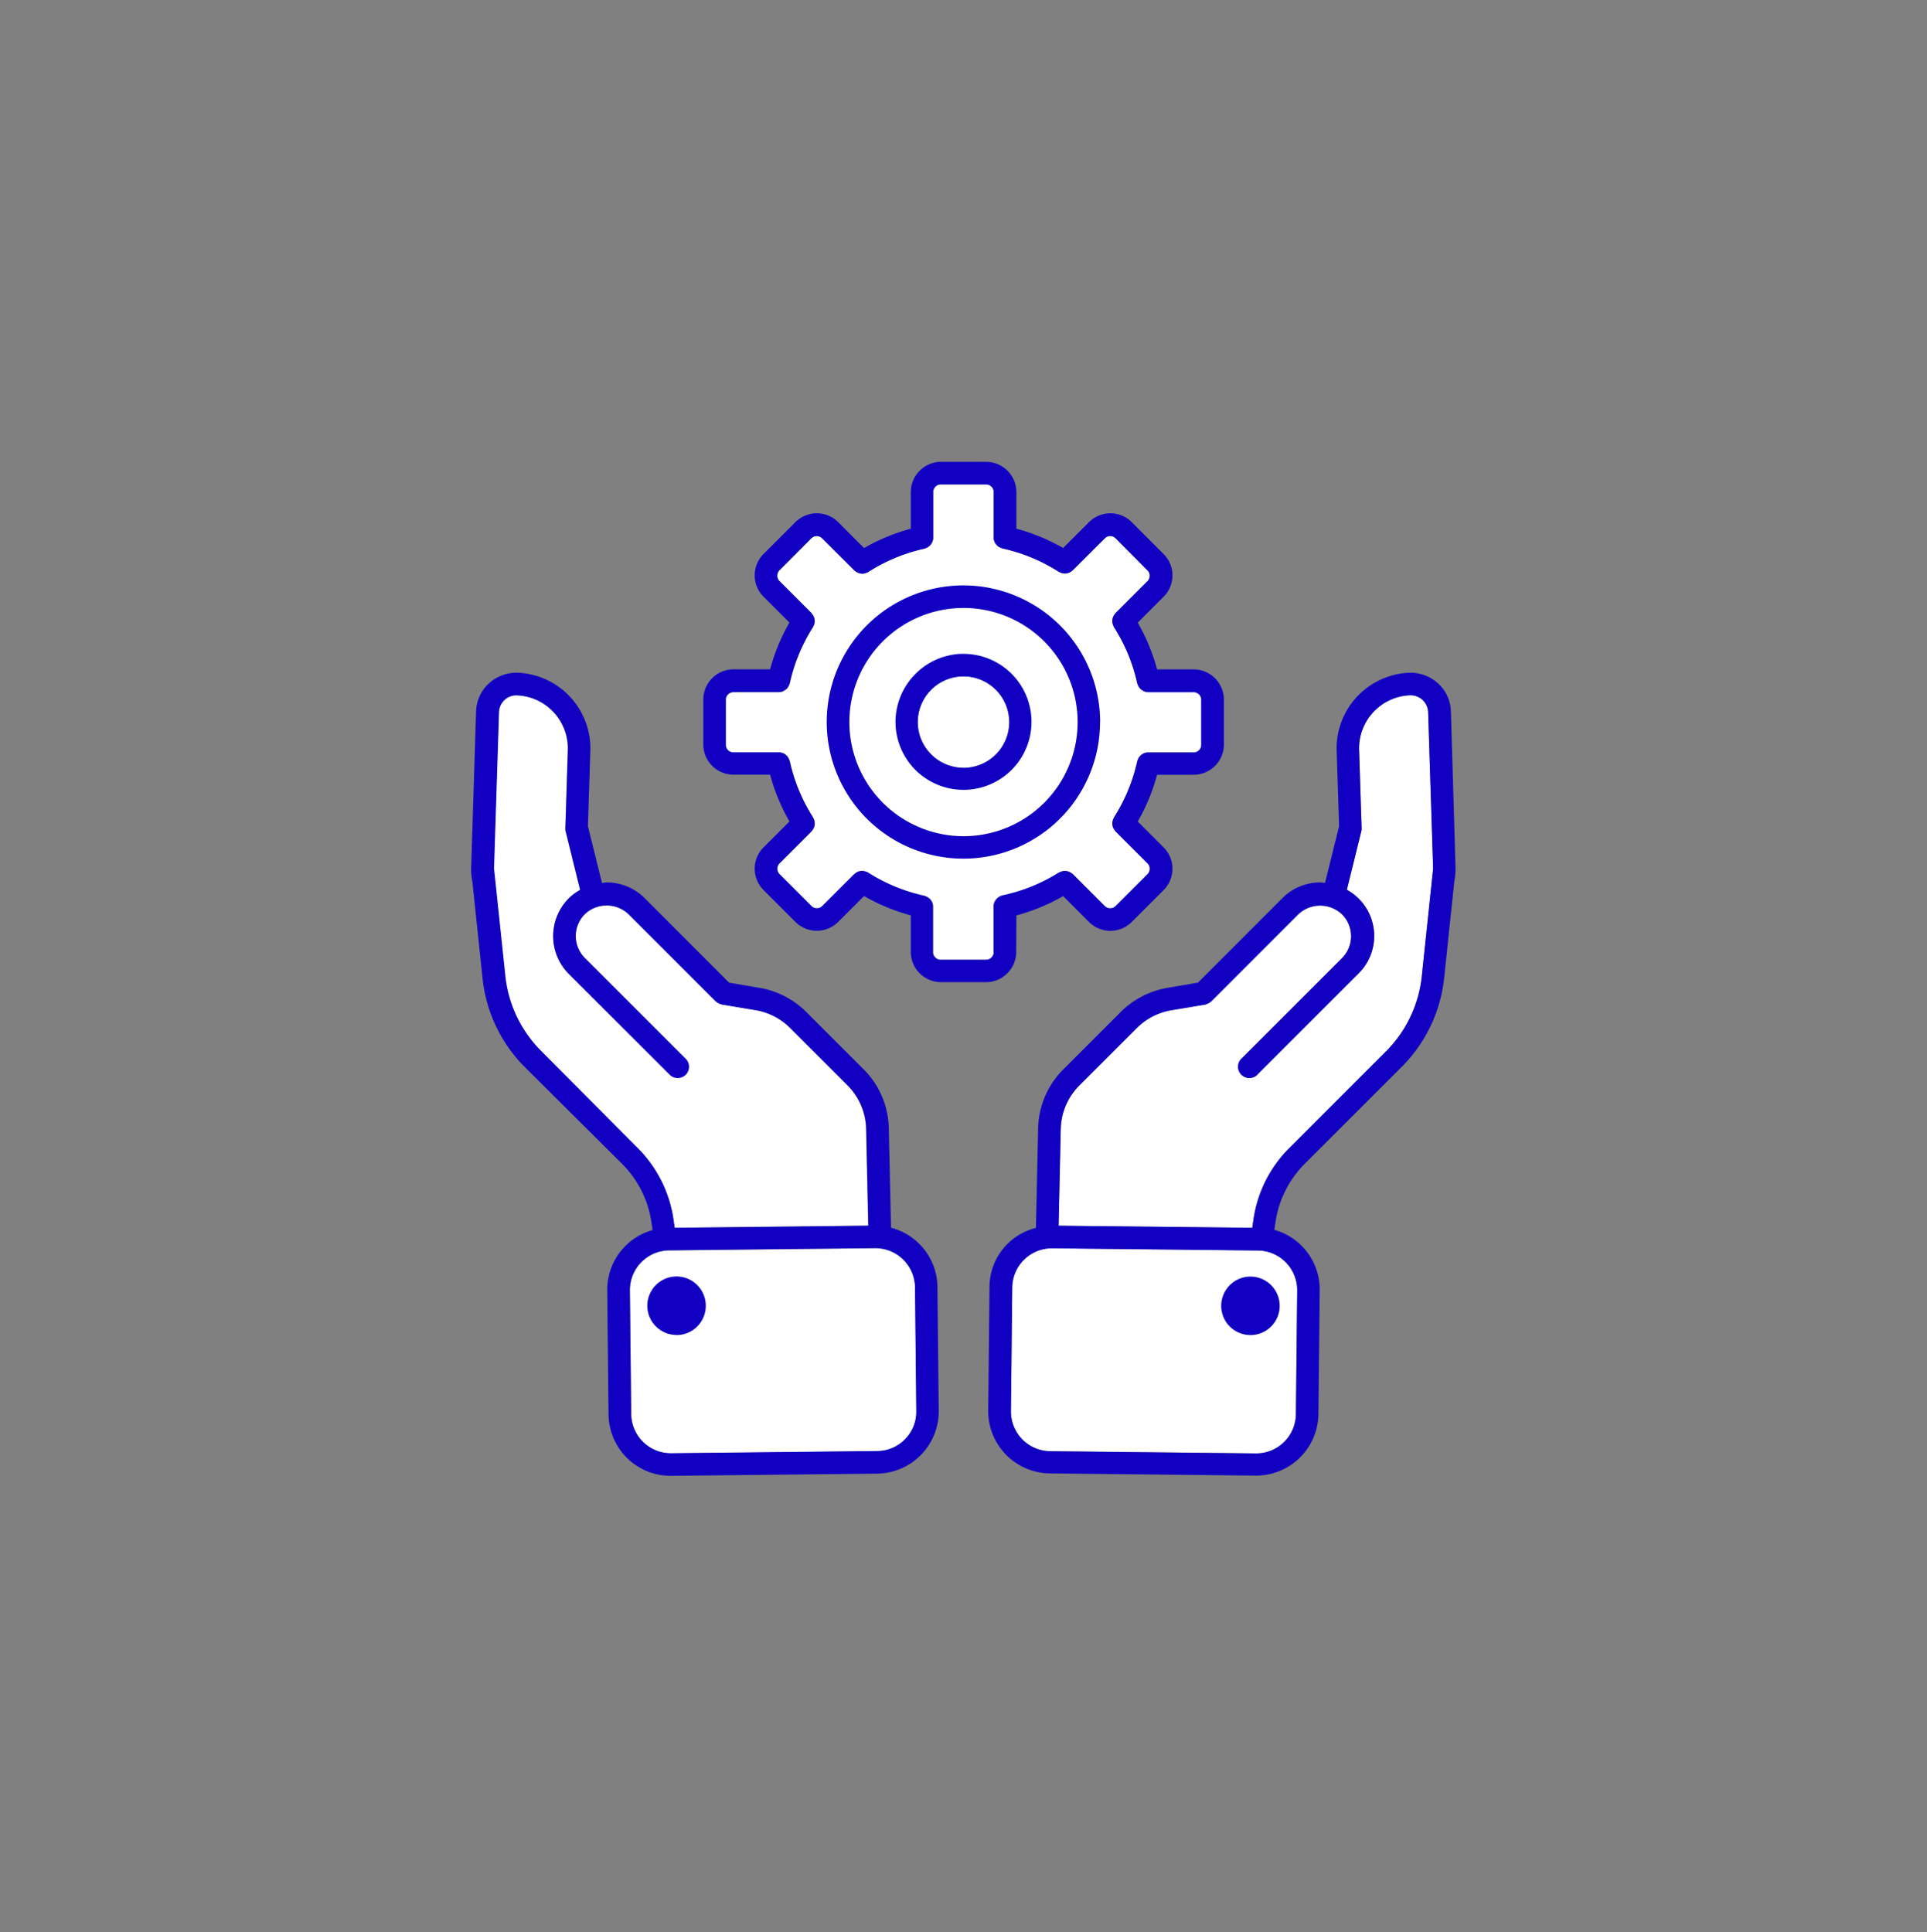 <svg xmlns="http://www.w3.org/2000/svg" viewBox="0 0 340 341"><rect x="0" y="0" width="340" height="341" fill="#808080" stroke="none"/><defs><style>.cls-1{fill:none;}.cls-2{fill:#fff;}.cls-3{fill:#1100c2;}</style></defs><title>icon_set_all</title><g id="Quallity_control_1" data-name="Quallity control_1"><g id="quallity_control" data-name="quallity control"><rect class="cls-1" y="1" width="340" height="340"/><path class="cls-2" d="M175.33,168a1.34,1.34,0,0,1-1.35,1.35H166a1.34,1.34,0,0,1-1.35-1.35v-8c0-.06,0-.12,0-.18a1.91,1.91,0,0,0-.08-.4,1.83,1.83,0,0,0-.14-.34,2.28,2.28,0,0,0-.47-.58,1.81,1.81,0,0,0-.31-.21,2,2,0,0,0-.37-.16,1.77,1.77,0,0,0-.17-.07A30.55,30.55,0,0,1,153.2,154c-.05,0-.12,0-.17-.07a2,2,0,0,0-.37-.14,1.86,1.86,0,0,0-.37-.07,2,2,0,0,0-.37,0,2,2,0,0,0-1,.44s-.11.06-.15.1l-5.65,5.65a1.35,1.35,0,0,1-1.91,0l-5.63-5.63a1.35,1.35,0,0,1,0-1.91l5.65-5.65a1.57,1.57,0,0,0,.1-.15,2.2,2.2,0,0,0,.37-.67,1.93,1.93,0,0,0,.07-.37,1.83,1.83,0,0,0,0-.38,1.79,1.79,0,0,0-.07-.36,1.82,1.82,0,0,0-.15-.37,1.78,1.78,0,0,0-.07-.17,30.5,30.5,0,0,1-4.1-9.92c0-.06-.06-.11-.07-.17a1.89,1.89,0,0,0-.16-.36,1.91,1.91,0,0,0-.21-.32,1.89,1.89,0,0,0-.26-.25,1.92,1.92,0,0,0-.33-.22,2,2,0,0,0-.32-.13,1.91,1.91,0,0,0-.41-.08,1.63,1.63,0,0,0-.17,0h-8a1.34,1.34,0,0,1-1.35-1.35v-7.94a1.34,1.34,0,0,1,1.35-1.35h8a2,2,0,0,0,.72-.15,4.06,4.06,0,0,0,.6-.38,1.79,1.79,0,0,0,.18-.2,1.9,1.9,0,0,0,.24-.36,1.87,1.87,0,0,0,.11-.28,2,2,0,0,0,.08-.19,30.55,30.55,0,0,1,4.1-9.92,1.78,1.78,0,0,0,.07-.17,1.82,1.82,0,0,0,.15-.37,2.07,2.07,0,0,0,.07-.36,2.22,2.22,0,0,0-.08-.75,1.83,1.83,0,0,0-.15-.34,1.94,1.94,0,0,0-.22-.33s-.06-.11-.1-.15l-5.65-5.65a1.35,1.35,0,0,1,0-1.91L143.16,95a1.35,1.35,0,0,1,1.91,0l5.65,5.65,0,0a1.91,1.91,0,0,0,.57.38l.15.06a2,2,0,0,0,.66.13h0a2,2,0,0,0,.66-.13L153,101a1.87,1.87,0,0,0,.22-.1,30.55,30.55,0,0,1,9.92-4.11c.06,0,.11-.06.17-.07a2.19,2.19,0,0,0,.67-.37,2.28,2.28,0,0,0,.47-.58,2,2,0,0,0,.14-.34,1.86,1.86,0,0,0,.08-.4,1.74,1.74,0,0,0,0-.18v-8A1.34,1.34,0,0,1,166,85.49H174a1.34,1.34,0,0,1,1.35,1.35v8c0,.06,0,.12,0,.18a1.91,1.91,0,0,0,.08.4,1.83,1.83,0,0,0,.14.34,2.28,2.28,0,0,0,.47.58,1.81,1.81,0,0,0,.31.21,2,2,0,0,0,.37.16,1.77,1.77,0,0,0,.17.07,30.55,30.55,0,0,1,9.92,4.11,2,2,0,0,0,.22.1l.18.08a2,2,0,0,0,.66.13h0a2,2,0,0,0,.66-.13l.15-.06a2,2,0,0,0,.57-.38l0,0L194.94,95a1.35,1.35,0,0,1,1.91,0l5.63,5.63a1.35,1.35,0,0,1,0,1.91l-5.65,5.65a1.57,1.57,0,0,0-.1.15,2.2,2.2,0,0,0-.37.67,1.93,1.93,0,0,0-.07.37,1.83,1.83,0,0,0,0,.38,1.79,1.79,0,0,0,.07.36,1.82,1.82,0,0,0,.15.37,1.78,1.78,0,0,0,.07.17,30.5,30.5,0,0,1,4.1,9.92,1.61,1.61,0,0,0,.08.19,1.85,1.85,0,0,0,.11.27,1.92,1.92,0,0,0,.25.36,2.19,2.19,0,0,0,.18.2,1.94,1.94,0,0,0,.39.26,1.83,1.83,0,0,0,.21.12,2,2,0,0,0,.72.15h8a1.34,1.34,0,0,1,1.35,1.35v7.94a1.34,1.34,0,0,1-1.35,1.35h-8c-.06,0-.11,0-.18,0a1.91,1.91,0,0,0-.4.08,1.81,1.81,0,0,0-.34.14,1.94,1.94,0,0,0-.31.21,2,2,0,0,0-.64.93,1.78,1.78,0,0,0-.07.17,30.55,30.55,0,0,1-4.1,9.92,1.78,1.78,0,0,0-.07.17,1.82,1.82,0,0,0-.15.37,2.07,2.07,0,0,0-.07.36,2.22,2.22,0,0,0,.08.75,1.83,1.83,0,0,0,.15.34,1.94,1.94,0,0,0,.22.33s.06.11.1.15l5.65,5.65a1.35,1.35,0,0,1,0,1.91l-5.63,5.63a1.35,1.35,0,0,1-1.91,0l-5.65-5.65a1.52,1.52,0,0,0-.15-.1,1.9,1.9,0,0,0-.34-.22,1.93,1.93,0,0,0-.33-.14,1.88,1.88,0,0,0-1.12,0,1.9,1.9,0,0,0-.36.14,1.8,1.8,0,0,0-.17.07,30.55,30.55,0,0,1-9.92,4.11c-.06,0-.11.06-.17.07a2.19,2.19,0,0,0-.67.37,2.28,2.28,0,0,0-.47.58,2,2,0,0,0-.14.34,1.86,1.86,0,0,0-.08.4,1.74,1.74,0,0,0,0,.18v8ZM170,135.5a8.07,8.07,0,1,0-8.07-8.07A8.08,8.08,0,0,0,170,135.5Zm-57.5,67.09L95.42,185.52A22,22,0,0,1,89.1,172.3l-2-19L88,125.69a3,3,0,0,1,.9-2.08,3,3,0,0,1,2.26-.9,9.37,9.37,0,0,1,9,9.64L99.74,146a1.81,1.81,0,0,0,0,.27,2,2,0,0,0,0,.27l2.6,10.52a9.31,9.31,0,0,0-2,1.49,9.45,9.45,0,0,0,0,13.34L118,189.51a2,2,0,0,0,2.81-2.81l-17.64-17.64a5.47,5.47,0,0,1,0-7.72,5.61,5.61,0,0,1,7.72,0l15.36,15.37a2,2,0,0,0,.17.12,1.85,1.85,0,0,0,.71.36,1.58,1.58,0,0,0,.19.07l6,1a11.3,11.3,0,0,1,6.05,3.13l10.11,10.11a11.24,11.24,0,0,1,3.31,7.71l.38,17.08-34.17.37-.22-1.52A22.31,22.31,0,0,0,112.5,202.59ZM159.67,254a6.89,6.89,0,0,1-4.88,2.1l-36.41.39a7,7,0,0,1-7-6.87l-.23-21.94a7,7,0,0,1,6.87-7l36.41-.39h.08a7,7,0,0,1,6.95,6.87l.23,21.94A6.9,6.9,0,0,1,159.67,254Zm69.21-26.33-.23,21.94a7,7,0,0,1-7,6.87l-36.41-.39a7,7,0,0,1-6.87-7l.23-21.94a7,7,0,0,1,6.95-6.87h.08l36.41.39A7,7,0,0,1,228.88,227.69Zm15.7-42.18L227.5,202.59a22.31,22.31,0,0,0-6.33,12.57l-.22,1.52-34.17-.37.38-17.07a11.22,11.22,0,0,1,3.31-7.71l10.11-10.11a11.31,11.31,0,0,1,6.06-3.13l6-1c.07,0,.12-.06.19-.07a1.88,1.88,0,0,0,.38-.15,2,2,0,0,0,.33-.22,1.63,1.63,0,0,0,.17-.12l15.36-15.37a5.61,5.61,0,0,1,7.72,0,5.47,5.47,0,0,1,0,7.72l-17.64,17.64A2,2,0,1,0,222,189.5l17.64-17.64a9.31,9.31,0,0,0-2-14.84l2.6-10.52a2,2,0,0,0,0-.27,1.81,1.81,0,0,0,0-.27l-.44-13.62a9.37,9.37,0,0,1,9-9.64,3.09,3.09,0,0,1,3.18,3l.88,27.58-2,19A22,22,0,0,1,244.58,185.51Zm-74.34-68a9.5,9.5,0,1,0,9.5,9.5A9.5,9.5,0,0,0,170.24,117.49Z"/><path id="Combined-Shape" class="cls-3" d="M256,125.54a7,7,0,0,0-2.07-4.75,7.25,7.25,0,0,0-5.2-2.07,13.36,13.36,0,0,0-12.89,13.74l.43,13.35-2.48,10c-.28,0-.56-.08-.85-.08a9.37,9.37,0,0,0-6.67,2.76l-14.91,14.92-5.41.93a15.31,15.31,0,0,0-8.2,4.24l-10.11,10.11a15.19,15.19,0,0,0-4.47,10.43l-.39,17.58a10.75,10.75,0,0,0-8.19,10.38l-.23,21.94a11,11,0,0,0,10.81,11l36.41.39h.12a11,11,0,0,0,10.92-10.81l.23-21.94a10.94,10.94,0,0,0-8-10.62l.2-1.37a18.35,18.35,0,0,1,5.21-10.34l17.08-17.08a26,26,0,0,0,7.46-15.61l1.81-17.21a10,10,0,0,0,.2-1.94v-.05c0-.09,0-.17,0-.26ZM228.88,227.69l-.23,21.94a7,7,0,0,1-7,6.87l-36.41-.39a7,7,0,0,1-6.87-7l.23-21.94a7,7,0,0,1,6.95-6.87h.08l36.41.39A7,7,0,0,1,228.88,227.69Zm15.7-42.18L227.5,202.59a22.31,22.31,0,0,0-6.33,12.57l-.22,1.52-34.17-.37.38-17.07a11.22,11.22,0,0,1,3.31-7.71l10.11-10.11a11.31,11.31,0,0,1,6.06-3.13l6-1c.07,0,.12-.06.19-.07a1.88,1.88,0,0,0,.38-.15,2,2,0,0,0,.33-.22,1.63,1.63,0,0,0,.17-.12l15.36-15.37a5.61,5.61,0,0,1,7.72,0,5.47,5.47,0,0,1,0,7.72l-17.64,17.64A2,2,0,1,0,222,189.5l17.64-17.64a9.31,9.31,0,0,0-2-14.84l2.6-10.52a2,2,0,0,0,0-.27,1.81,1.81,0,0,0,0-.27l-.44-13.62a9.37,9.37,0,0,1,9-9.64,3.09,3.09,0,0,1,3.18,3l.88,27.58-2,19A22,22,0,0,1,244.58,185.51Zm-23.95,50.1a5.16,5.16,0,1,1,5.16-5.16A5.16,5.16,0,0,1,220.63,235.61Zm-58.52-16.18a10.86,10.86,0,0,1,3.29,7.69l.23,21.94a11,11,0,0,1-10.81,11l-36.41.39h-.12a10.95,10.95,0,0,1-10.92-10.81l-.23-21.94a10.94,10.94,0,0,1,8-10.62l-.2-1.38a18.33,18.33,0,0,0-5.2-10.33L92.61,188.33a26,26,0,0,1-7.46-15.61l-1.81-17.2a10.07,10.07,0,0,1-.21-2h0c0-.08,0-.16,0-.25L84,125.55a7,7,0,0,1,2.07-4.76,7.19,7.19,0,0,1,5.18-2.07,13.37,13.37,0,0,1,12.91,13.74l-.43,13.35,2.48,10c.28,0,.56-.08.85-.08a9.37,9.37,0,0,1,6.67,2.76l14.91,14.92,5.41.93a15.29,15.29,0,0,1,8.19,4.23l10.11,10.11a15.17,15.17,0,0,1,4.47,10.43l.39,17.56A10.75,10.75,0,0,1,162.11,219.43ZM112.5,202.59a22.31,22.31,0,0,1,6.33,12.57l.22,1.52,34.17-.37-.38-17.08a11.24,11.24,0,0,0-3.31-7.71l-10.11-10.11a11.3,11.3,0,0,0-6.05-3.13l-6-1a1.58,1.58,0,0,1-.19-.07,1.85,1.85,0,0,1-.71-.36,2,2,0,0,1-.17-.12L110.9,161.33a5.61,5.61,0,0,0-7.72,0,5.47,5.47,0,0,0,0,7.72l17.64,17.64a2,2,0,1,1-2.81,2.81l-17.64-17.64a9.45,9.45,0,0,1,0-13.34,9.31,9.31,0,0,1,2-1.49l-2.6-10.52a2,2,0,0,1,0-.27,1.81,1.81,0,0,1,0-.27l.44-13.62a9.37,9.37,0,0,0-9-9.64,3,3,0,0,0-2.26.9,3,3,0,0,0-.9,2.08l-.88,27.57,2,19a22,22,0,0,0,6.32,13.21ZM159.67,254a6.9,6.9,0,0,0,2-4.93l-.23-21.94a7,7,0,0,0-6.95-6.87h-.08l-36.41.39a7,7,0,0,0-6.87,7l.23,21.94a7,7,0,0,0,7,6.87l36.41-.39A6.89,6.89,0,0,0,159.67,254Zm-40.3-18.41a5.16,5.16,0,1,1,5.16-5.16A5.16,5.16,0,0,1,119.37,235.61ZM179.3,168a5.34,5.34,0,0,1-5.33,5.33H166A5.34,5.34,0,0,1,160.7,168v-6.46a34.5,34.5,0,0,1-8.25-3.41l-4.57,4.57a5.33,5.33,0,0,1-7.53,0l-5.63-5.63a5.33,5.33,0,0,1,0-7.53l4.57-4.57a34.5,34.5,0,0,1-3.41-8.25h-6.46a5.34,5.34,0,0,1-5.33-5.33v-7.94a5.34,5.34,0,0,1,5.33-5.33h6.46a34.42,34.42,0,0,1,3.41-8.25l-4.57-4.57a5.33,5.33,0,0,1,0-7.53l5.63-5.63a5.34,5.34,0,0,1,7.53,0l4.57,4.58a34.42,34.42,0,0,1,8.25-3.41V86.84A5.34,5.34,0,0,1,166,81.51H174a5.34,5.34,0,0,1,5.33,5.33V93.3a34.5,34.5,0,0,1,8.25,3.41l4.57-4.57a5.34,5.34,0,0,1,7.53,0l5.63,5.64a5.33,5.33,0,0,1,0,7.53l-4.57,4.57a34.5,34.5,0,0,1,3.41,8.25h6.46a5.34,5.34,0,0,1,5.33,5.33v7.94a5.34,5.34,0,0,1-5.33,5.33h-6.46a34.42,34.42,0,0,1-3.41,8.25l4.57,4.57a5.33,5.33,0,0,1,0,7.53l-5.63,5.63a5.33,5.33,0,0,1-7.53,0l-4.57-4.57a34.39,34.39,0,0,1-8.25,3.41Zm-4,0h0v-8a1.74,1.74,0,0,1,0-.18,1.86,1.86,0,0,1,.08-.4,2,2,0,0,1,.14-.34,2,2,0,0,1,1.14-1c.06,0,.11-.06.17-.07A30.55,30.55,0,0,0,186.8,154a1.8,1.8,0,0,1,.17-.07,1.9,1.9,0,0,1,.36-.14,1.88,1.88,0,0,1,1.45.15,1.9,1.9,0,0,1,.34.22,1.52,1.52,0,0,1,.15.1l5.65,5.65a1.35,1.35,0,0,0,1.91,0l5.63-5.63a1.35,1.35,0,0,0,0-1.91l-5.65-5.65s-.06-.11-.1-.15a1.94,1.94,0,0,1-.22-.33,1.83,1.83,0,0,1-.15-.34,2.22,2.22,0,0,1-.08-.75,2.07,2.07,0,0,1,.07-.36,1.82,1.82,0,0,1,.15-.37,1.78,1.78,0,0,1,.07-.17,30.55,30.55,0,0,0,4.1-9.92,1.78,1.78,0,0,1,.07-.17,1.86,1.86,0,0,1,.64-.93,1.94,1.94,0,0,1,.31-.21,1.81,1.81,0,0,1,.34-.14,1.91,1.91,0,0,1,.4-.08c.06,0,.11,0,.18,0h8a1.34,1.34,0,0,0,1.35-1.35v-7.94a1.34,1.34,0,0,0-1.35-1.35h-8a2,2,0,0,1-.72-.15,1.83,1.83,0,0,1-.21-.12,1.94,1.94,0,0,1-.39-.26,2.19,2.19,0,0,1-.18-.2,1.92,1.92,0,0,1-.25-.36,1.85,1.85,0,0,1-.11-.27,1.61,1.61,0,0,1-.08-.19,30.5,30.5,0,0,0-4.1-9.92,1.78,1.78,0,0,1-.07-.17,1.82,1.82,0,0,1-.15-.37,1.79,1.79,0,0,1-.07-.36,1.83,1.83,0,0,1,0-.38,1.93,1.93,0,0,1,.07-.37,2.2,2.2,0,0,1,.37-.67,1.57,1.57,0,0,1,.1-.15l5.65-5.65a1.35,1.35,0,0,0,0-1.91L196.84,95a1.35,1.35,0,0,0-1.91,0l-5.65,5.65,0,0a2,2,0,0,1-.57.38l-.15.06a2,2,0,0,1-.66.13h0a2,2,0,0,1-.66-.13L187,101a2,2,0,0,1-.22-.1,30.55,30.55,0,0,0-9.92-4.11,1.77,1.77,0,0,1-.17-.07,2,2,0,0,1-.37-.16,1.81,1.81,0,0,1-.31-.21,2.28,2.28,0,0,1-.47-.58,1.83,1.83,0,0,1-.14-.34,1.91,1.91,0,0,1-.08-.4c0-.06,0-.12,0-.18v-8A1.34,1.34,0,0,0,174,85.49H166a1.34,1.34,0,0,0-1.35,1.35v8a1.74,1.74,0,0,1,0,.18,1.86,1.86,0,0,1-.08.4,2,2,0,0,1-.14.34,2,2,0,0,1-1.14,1c-.06,0-.11.06-.17.07a30.55,30.55,0,0,0-9.92,4.11,1.87,1.87,0,0,1-.22.1l-.18.08a2,2,0,0,1-.66.13h0a2,2,0,0,1-.66-.13l-.15-.06a1.91,1.91,0,0,1-.57-.38l0,0L145.06,95a1.35,1.35,0,0,0-1.91,0l-5.63,5.63a1.35,1.35,0,0,0,0,1.91l5.65,5.65s.06.11.1.15a1.94,1.94,0,0,1,.22.33,1.83,1.83,0,0,1,.15.34,2.22,2.22,0,0,1,.08.75,2.07,2.07,0,0,1-.07.36,1.82,1.82,0,0,1-.15.37,1.78,1.78,0,0,1-.07.17,30.55,30.55,0,0,0-4.1,9.92,2,2,0,0,1-.08.19,1.87,1.87,0,0,1-.11.28,1.9,1.9,0,0,1-.24.36,1.79,1.79,0,0,1-.18.2,4.06,4.06,0,0,1-.6.38,2,2,0,0,1-.72.15h-8a1.34,1.34,0,0,0-1.35,1.35v7.94a1.34,1.34,0,0,0,1.35,1.35h8a1.63,1.63,0,0,1,.17,0,1.91,1.91,0,0,1,.41.08,2,2,0,0,1,.32.13,1.92,1.92,0,0,1,.33.22,1.89,1.89,0,0,1,.26.25,1.91,1.91,0,0,1,.21.32,1.89,1.89,0,0,1,.16.36c0,.06.06.11.07.17a30.5,30.5,0,0,0,4.1,9.92,1.78,1.78,0,0,1,.07.17,1.82,1.82,0,0,1,.15.37,1.79,1.79,0,0,1,.07.36,1.83,1.83,0,0,1,0,.38,1.93,1.93,0,0,1-.07.37,2.2,2.2,0,0,1-.37.67,1.57,1.57,0,0,1-.1.15l-5.65,5.65a1.35,1.35,0,0,0,0,1.91l5.63,5.63a1.35,1.35,0,0,0,1.91,0l5.65-5.65s.1-.06.15-.1a1.86,1.86,0,0,1,1-.44,2,2,0,0,1,.37,0,1.86,1.86,0,0,1,.37.07,2,2,0,0,1,.37.14c.06,0,.12,0,.17.07a30.55,30.55,0,0,0,9.92,4.11,1.77,1.77,0,0,1,.17.07,2,2,0,0,1,.37.16,1.81,1.81,0,0,1,.31.21,2.28,2.28,0,0,1,.47.58,1.83,1.83,0,0,1,.14.34,1.91,1.91,0,0,1,.08.4c0,.06,0,.12,0,.18v8a1.34,1.34,0,0,0,1.35,1.35H174A1.34,1.34,0,0,0,175.33,168Zm18.79-40.59A24.11,24.11,0,1,1,170,103.31,24.14,24.14,0,0,1,194.11,127.43ZM170,147.57a20.14,20.14,0,1,0-20.14-20.14A20.16,20.16,0,0,0,170,147.57Zm0-32.18a12,12,0,1,1-12,12A12.06,12.06,0,0,1,170,115.38Zm0,20.12a8.07,8.07,0,1,0-8.07-8.07A8.08,8.08,0,0,0,170,135.5Z"/></g></g></svg>